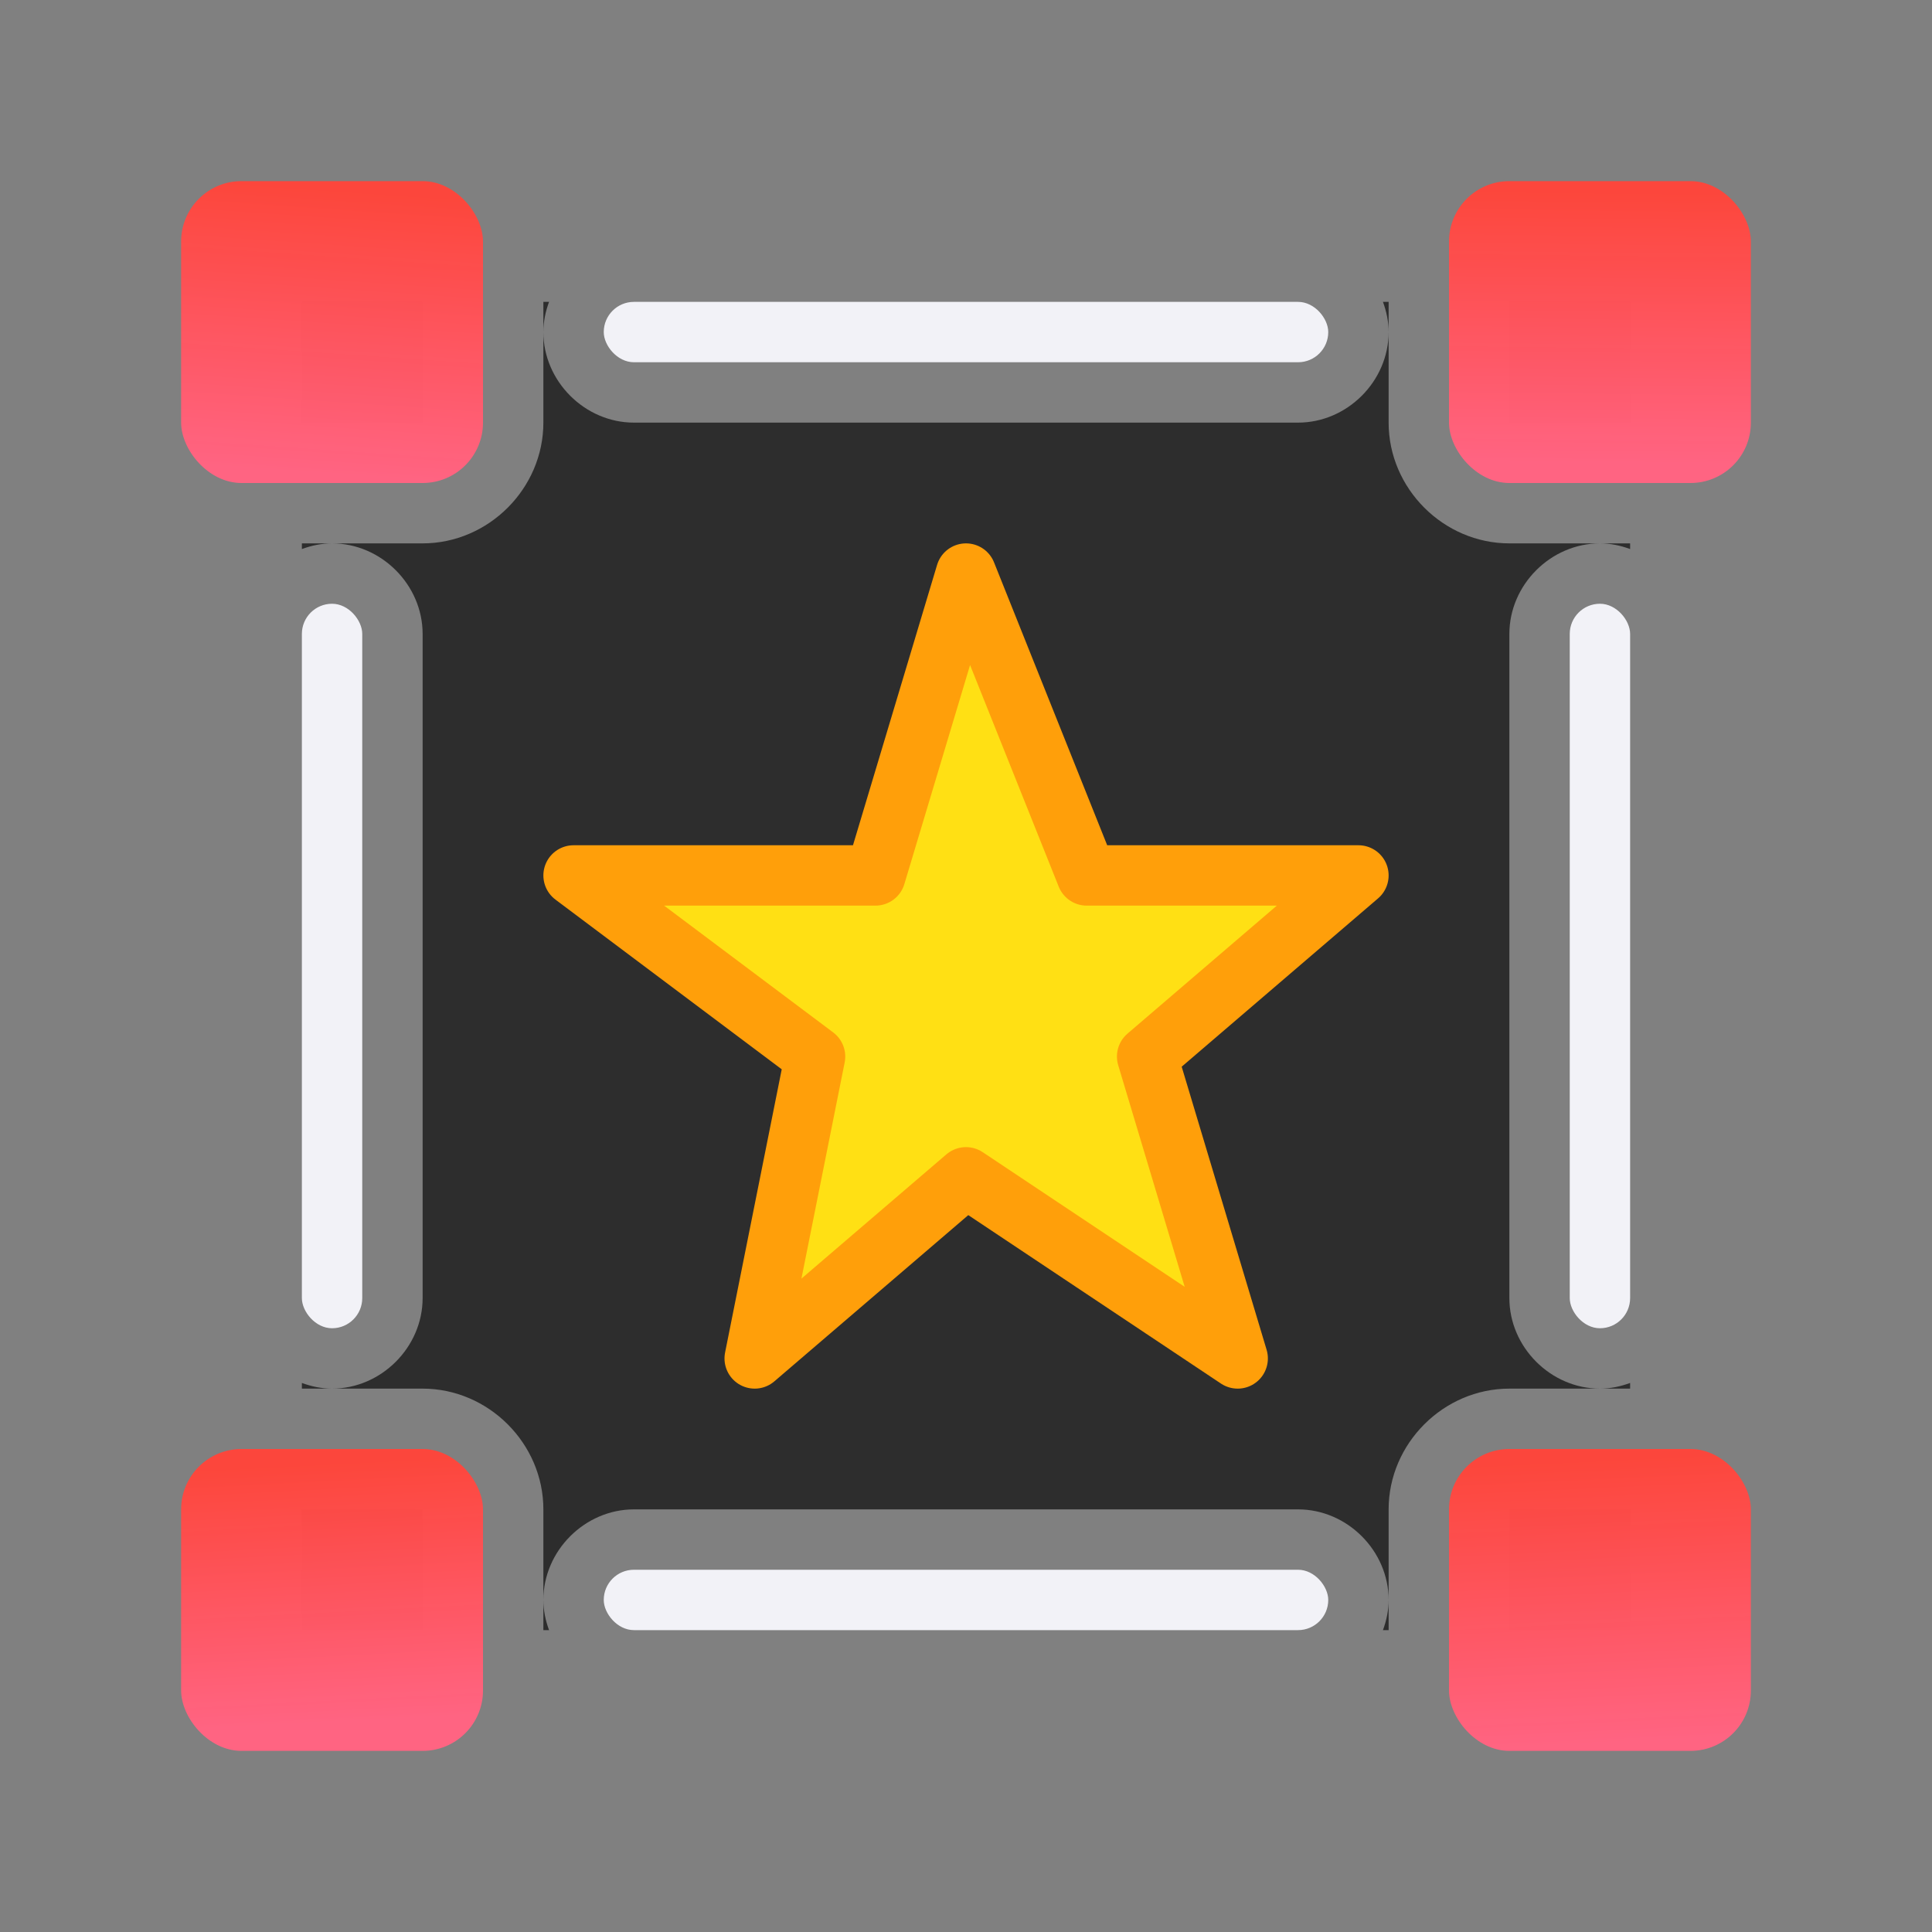 <svg viewBox="0 0 32 32" xmlns="http://www.w3.org/2000/svg" xmlns:xlink="http://www.w3.org/1999/xlink"><rect x="0" y="0" width="32" height="32" fill="#808080" stroke="none"/><linearGradient id="a"><stop offset="0" stop-color="#ff6482"/><stop offset="1" stop-color="#ff453a" stop-opacity=".977"/></linearGradient><linearGradient id="b" gradientUnits="userSpaceOnUse" x1="5.441" x2="5.22" xlink:href="#a" y1="28.534" y2="24.263"/><linearGradient id="c" gradientUnits="userSpaceOnUse" x1="26.712" x2="26.492" xlink:href="#a" y1="28.873" y2="24.195"/><linearGradient id="d" gradientUnits="userSpaceOnUse" x1="26.441" x2="26.492" xlink:href="#a" y1="7.669" y2="3.195"/><linearGradient id="e" gradientUnits="userSpaceOnUse" x1="5.712" x2="6.034" xlink:href="#a" y1="7.873" y2="3.195"/><path d="m5 5v2h2v-2zm4 0v.5c0-.175.036-.342.094-.5zm0 .5v1.5c0 1.091-.909 2-2 2h-1.5c.814 0 1.5.686 1.5 1.5v11c0 .814-.686 1.5-1.5 1.5h1.5c1.091 0 2 .909 2 2v1.5c0-.814.686-1.5 1.5-1.5h11c.814 0 1.5.686 1.5 1.5v-1.5c0-1.091.909-2 2-2h1.5c-.814 0-1.5-.686-1.5-1.5v-11c0-.814.686-1.5 1.5-1.5h-1.5c-1.091 0-2-.909-2-2v-1.5c0 .814-.686 1.5-1.5 1.5h-11c-.814 0-1.5-.686-1.5-1.5zm14 0v-.5h-.094c.058.158.094.325.094.5zm3.5 3.5c.175 0 .342.036.5.094v-.094zm0 14h.5v-.094c-.158.058-.325.094-.5.094zm-3.5 3.5c0 .175-.036.342-.094.5h.094zm-14 0v.5h.094c-.058-.158-.094-.325-.094-.5zm-3.5-3.5c-.175 0-.342-.036-.5-.094v.094zm0-14h-.5v.094c.158-.058.325-.094.5-.094zm19.5-4v2h2v-2zm-20 20v2h2v-2zm20 0v2h2v-2z" fill="#2d2d2d"/><g fill="#f2f2f7"><rect fill="url(#b)" height="5" ry="1" width="5" x="3" y="24"/><rect height="1" ry=".5" width="12" x="10" y="26"/><rect height="12" ry=".5" width="1" x="26" y="10"/></g><path d="m16 9.5-1.5 5h-5l4 3-1 5 3.5-3 4.5 3-1.5-5 3.5-3h-4.5z" fill="#ffe014" stroke="#ff9f0a" stroke-linecap="round" stroke-linejoin="round"/><g fill="#f2f2f7"><rect fill="url(#c)" height="5" ry="1" width="5" x="24" y="24"/><rect fill="url(#e)" height="5" ry="1" width="5" x="3" y="3"/><rect fill="url(#d)" height="5" ry="1" width="5" x="24" y="3"/><rect height="12" ry=".5" width="1" x="5" y="10"/><rect height="1" ry=".5" width="12" x="10" y="5"/></g></svg>